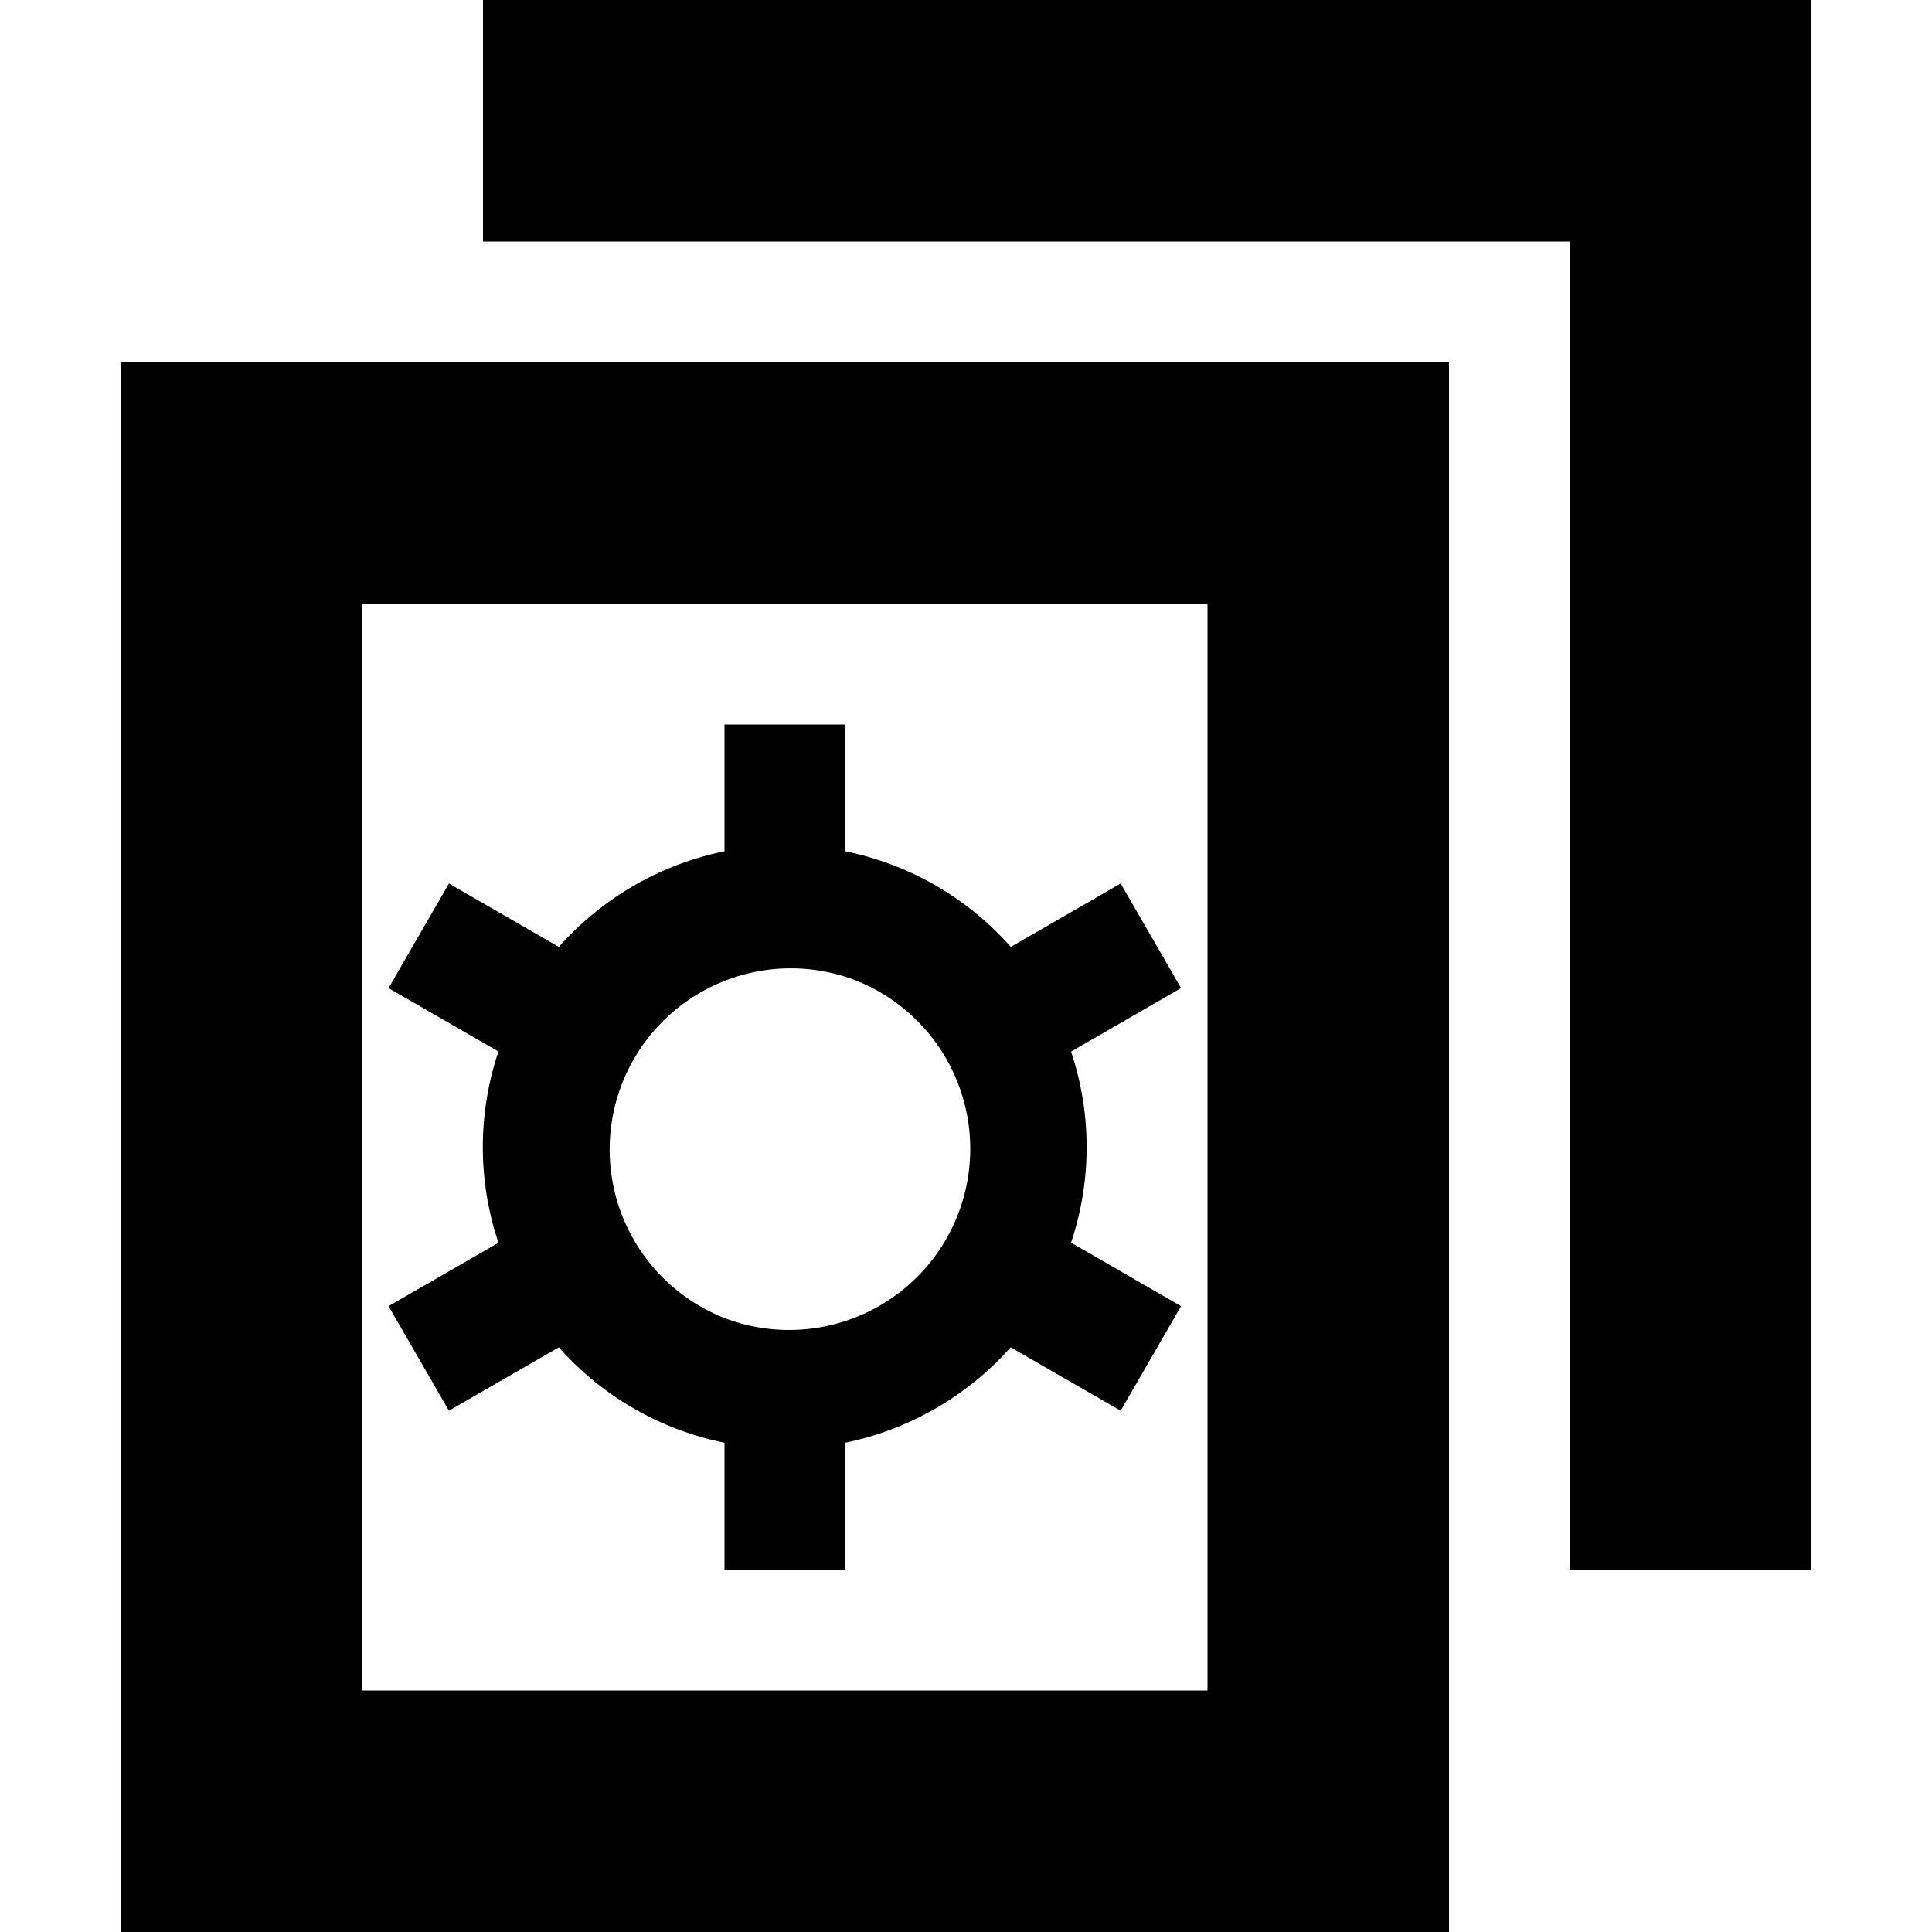 <svg width="16" height="16" viewBox="0 0 16 16" xmlns="http://www.w3.org/2000/svg">
    <path d="M7 7.05V6H6v1.05a2.506 2.506 0 0 0-1.372.792l-.91-.525-.5.866.91.525a2.489 2.489 0 0 0 0 1.584l-.91.525.5.866.91-.525a2.49 2.49 0 0 0 1.372.79V13h1v-1.052a2.506 2.506 0 0 0 1.37-.79l.911.525.5-.866-.911-.526a2.489 2.489 0 0 0 0-1.582l.911-.526-.5-.866-.91.525A2.49 2.49 0 0 0 7 7.05zM13 13h2V0H4v2h9v11zM1 3h11v13H1V3zm2 2h7v9H3V5zm2.926 5.885a1.5 1.5 0 1 0 1.147-2.771 1.5 1.5 0 0 0-1.147 2.77z" fill="#000" fill-rule="evenodd"/>
</svg>
